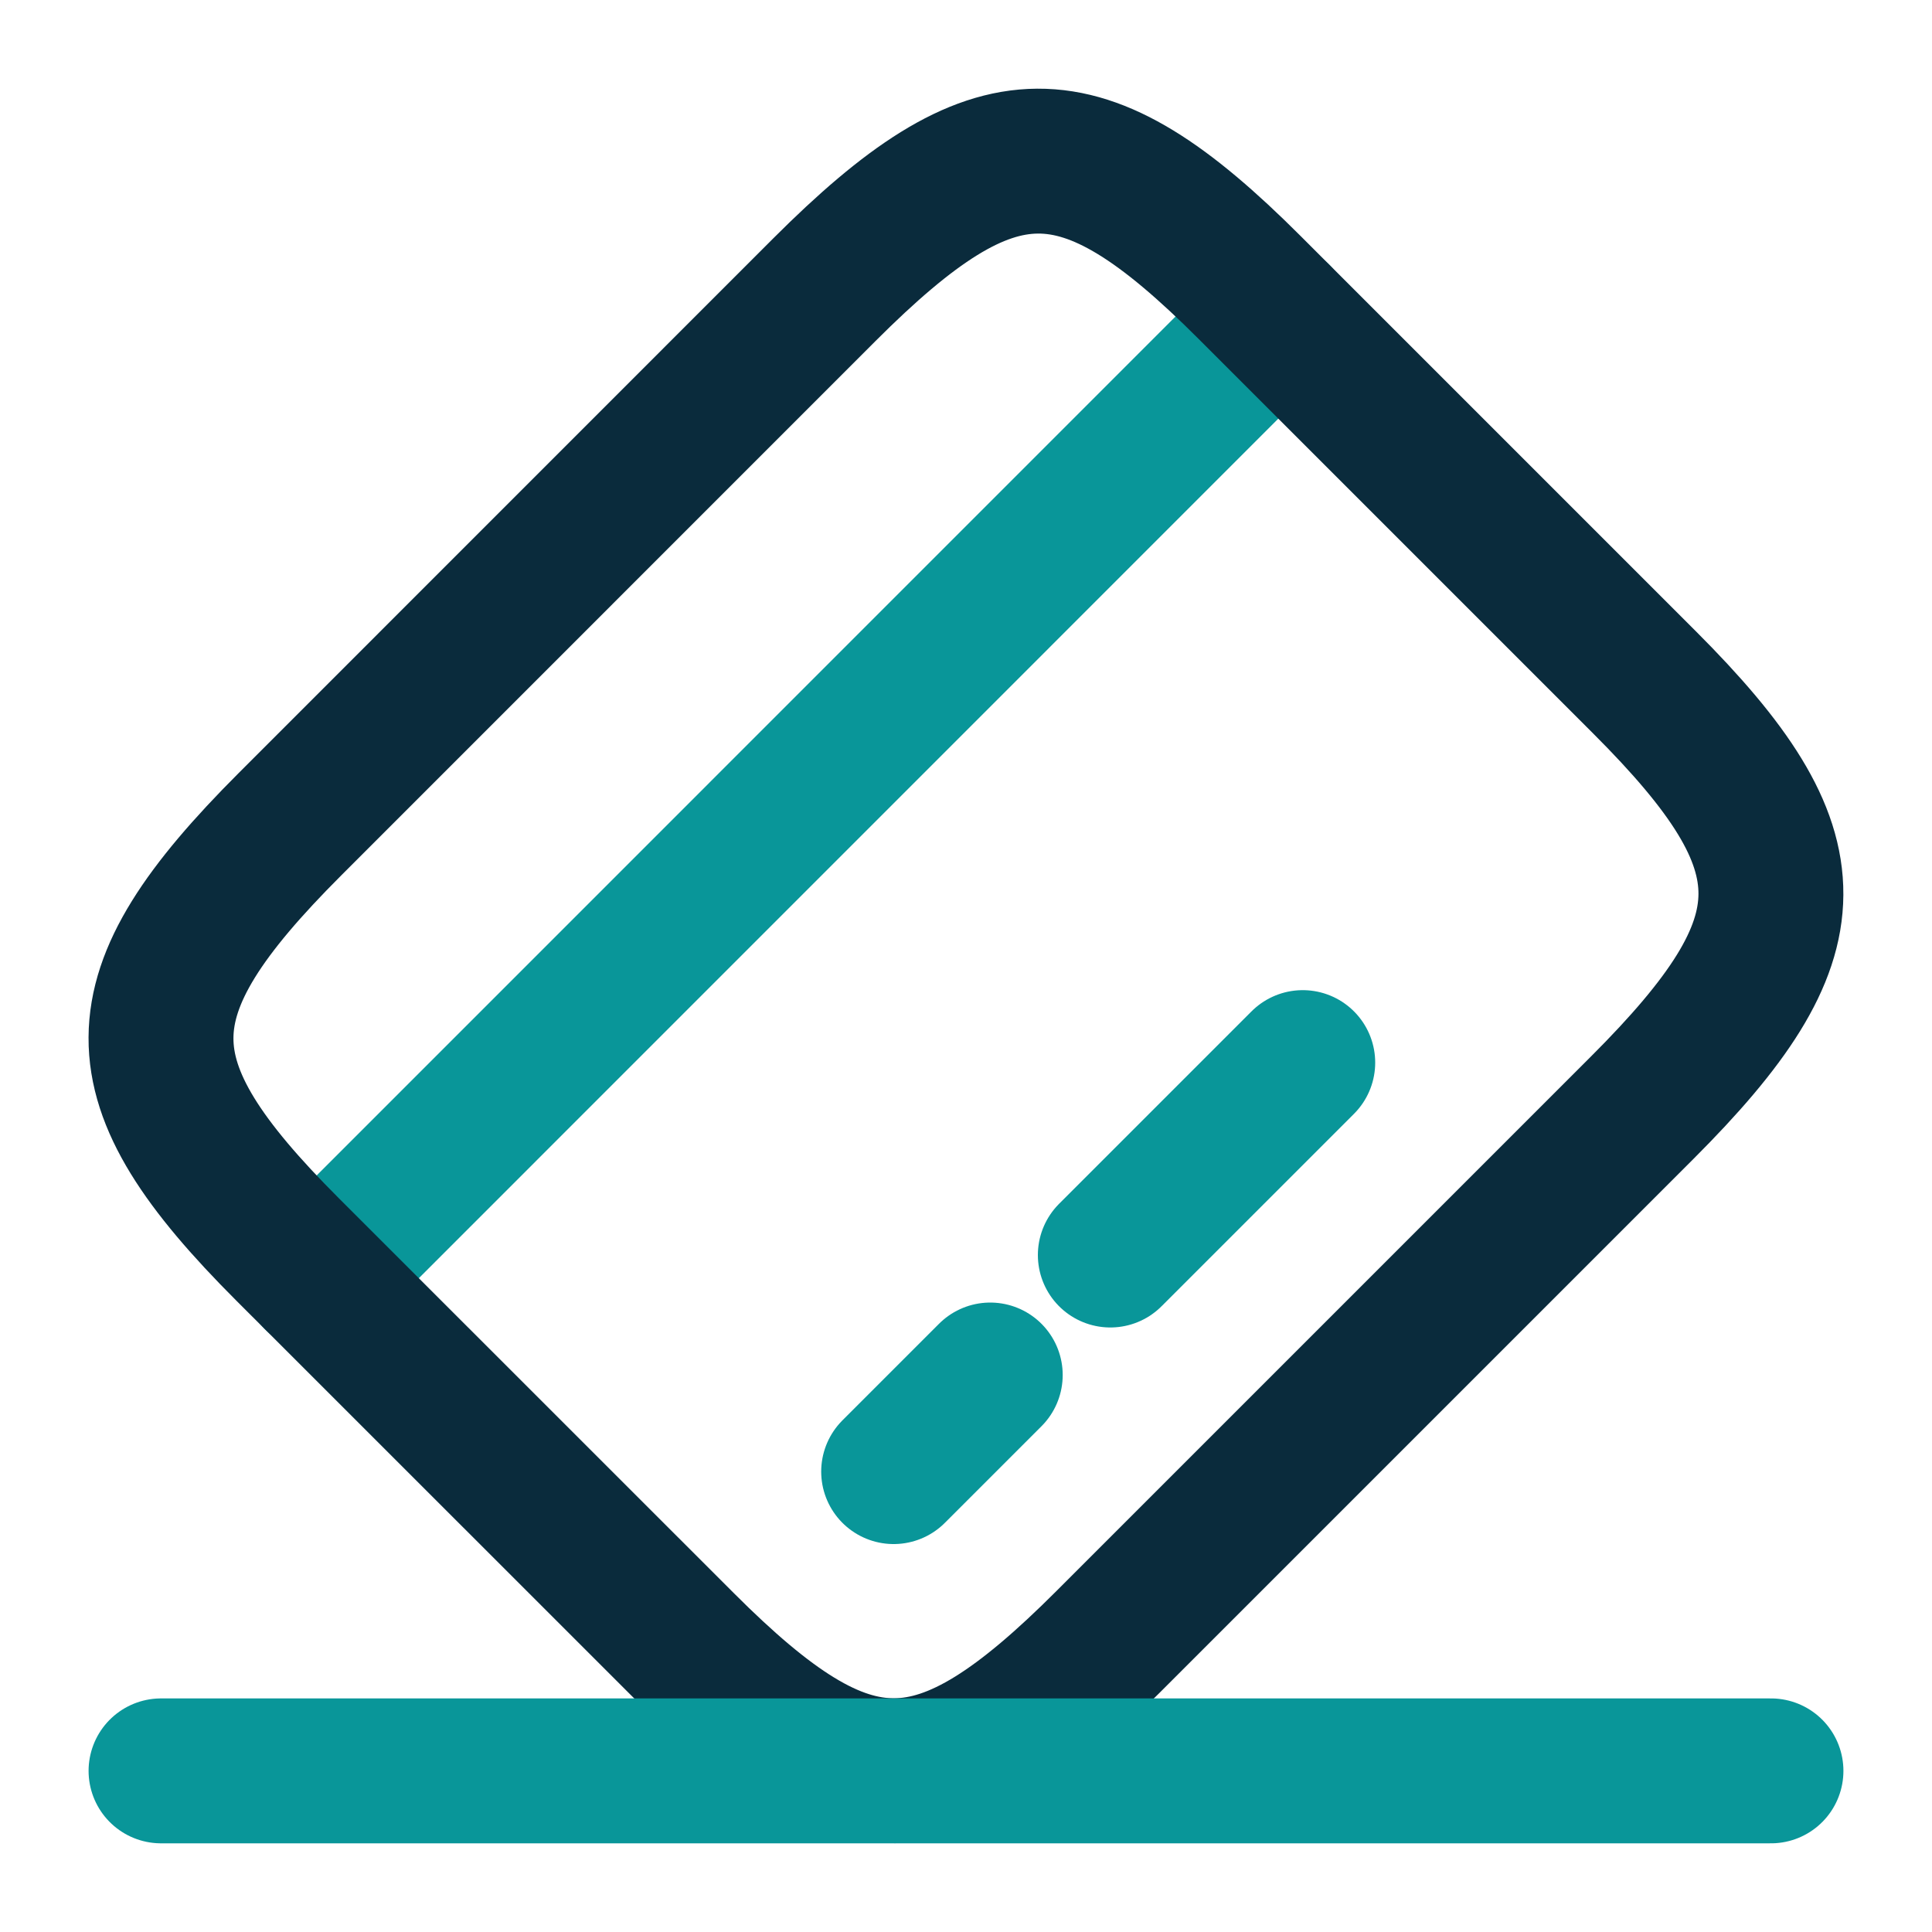 <svg width="20" height="20" viewBox="0 0 20 20" fill="none" xmlns="http://www.w3.org/2000/svg">
<path d="M3.275 13.232L13.233 3.273" stroke="#099699" stroke-width="1.5" stroke-miterlimit="10" stroke-linecap="round" stroke-linejoin="round"/>
<path d="M9.251 15.234L10.251 14.234" stroke="#099699" stroke-width="1.5" stroke-miterlimit="10" stroke-linecap="round" stroke-linejoin="round"/>
<path d="M11.494 12.992L13.486 11" stroke="#099699" stroke-width="1.5" stroke-miterlimit="10" stroke-linecap="round" stroke-linejoin="round"/>
<path d="M3.001 8.533L8.534 2.999C10.301 1.233 11.184 1.224 12.934 2.974L17.026 7.066C18.776 8.816 18.768 9.699 17.001 11.466L11.468 16.999C9.701 18.766 8.818 18.774 7.068 17.024L2.976 12.933C1.226 11.183 1.226 10.308 3.001 8.533Z" stroke="#0A2B3C" stroke-width="1.5" stroke-linecap="round" stroke-linejoin="round"/>
<path d="M1.667 18.332H18.333" stroke="#099699" stroke-width="1.5" stroke-linecap="round" stroke-linejoin="round"/>
</svg>
